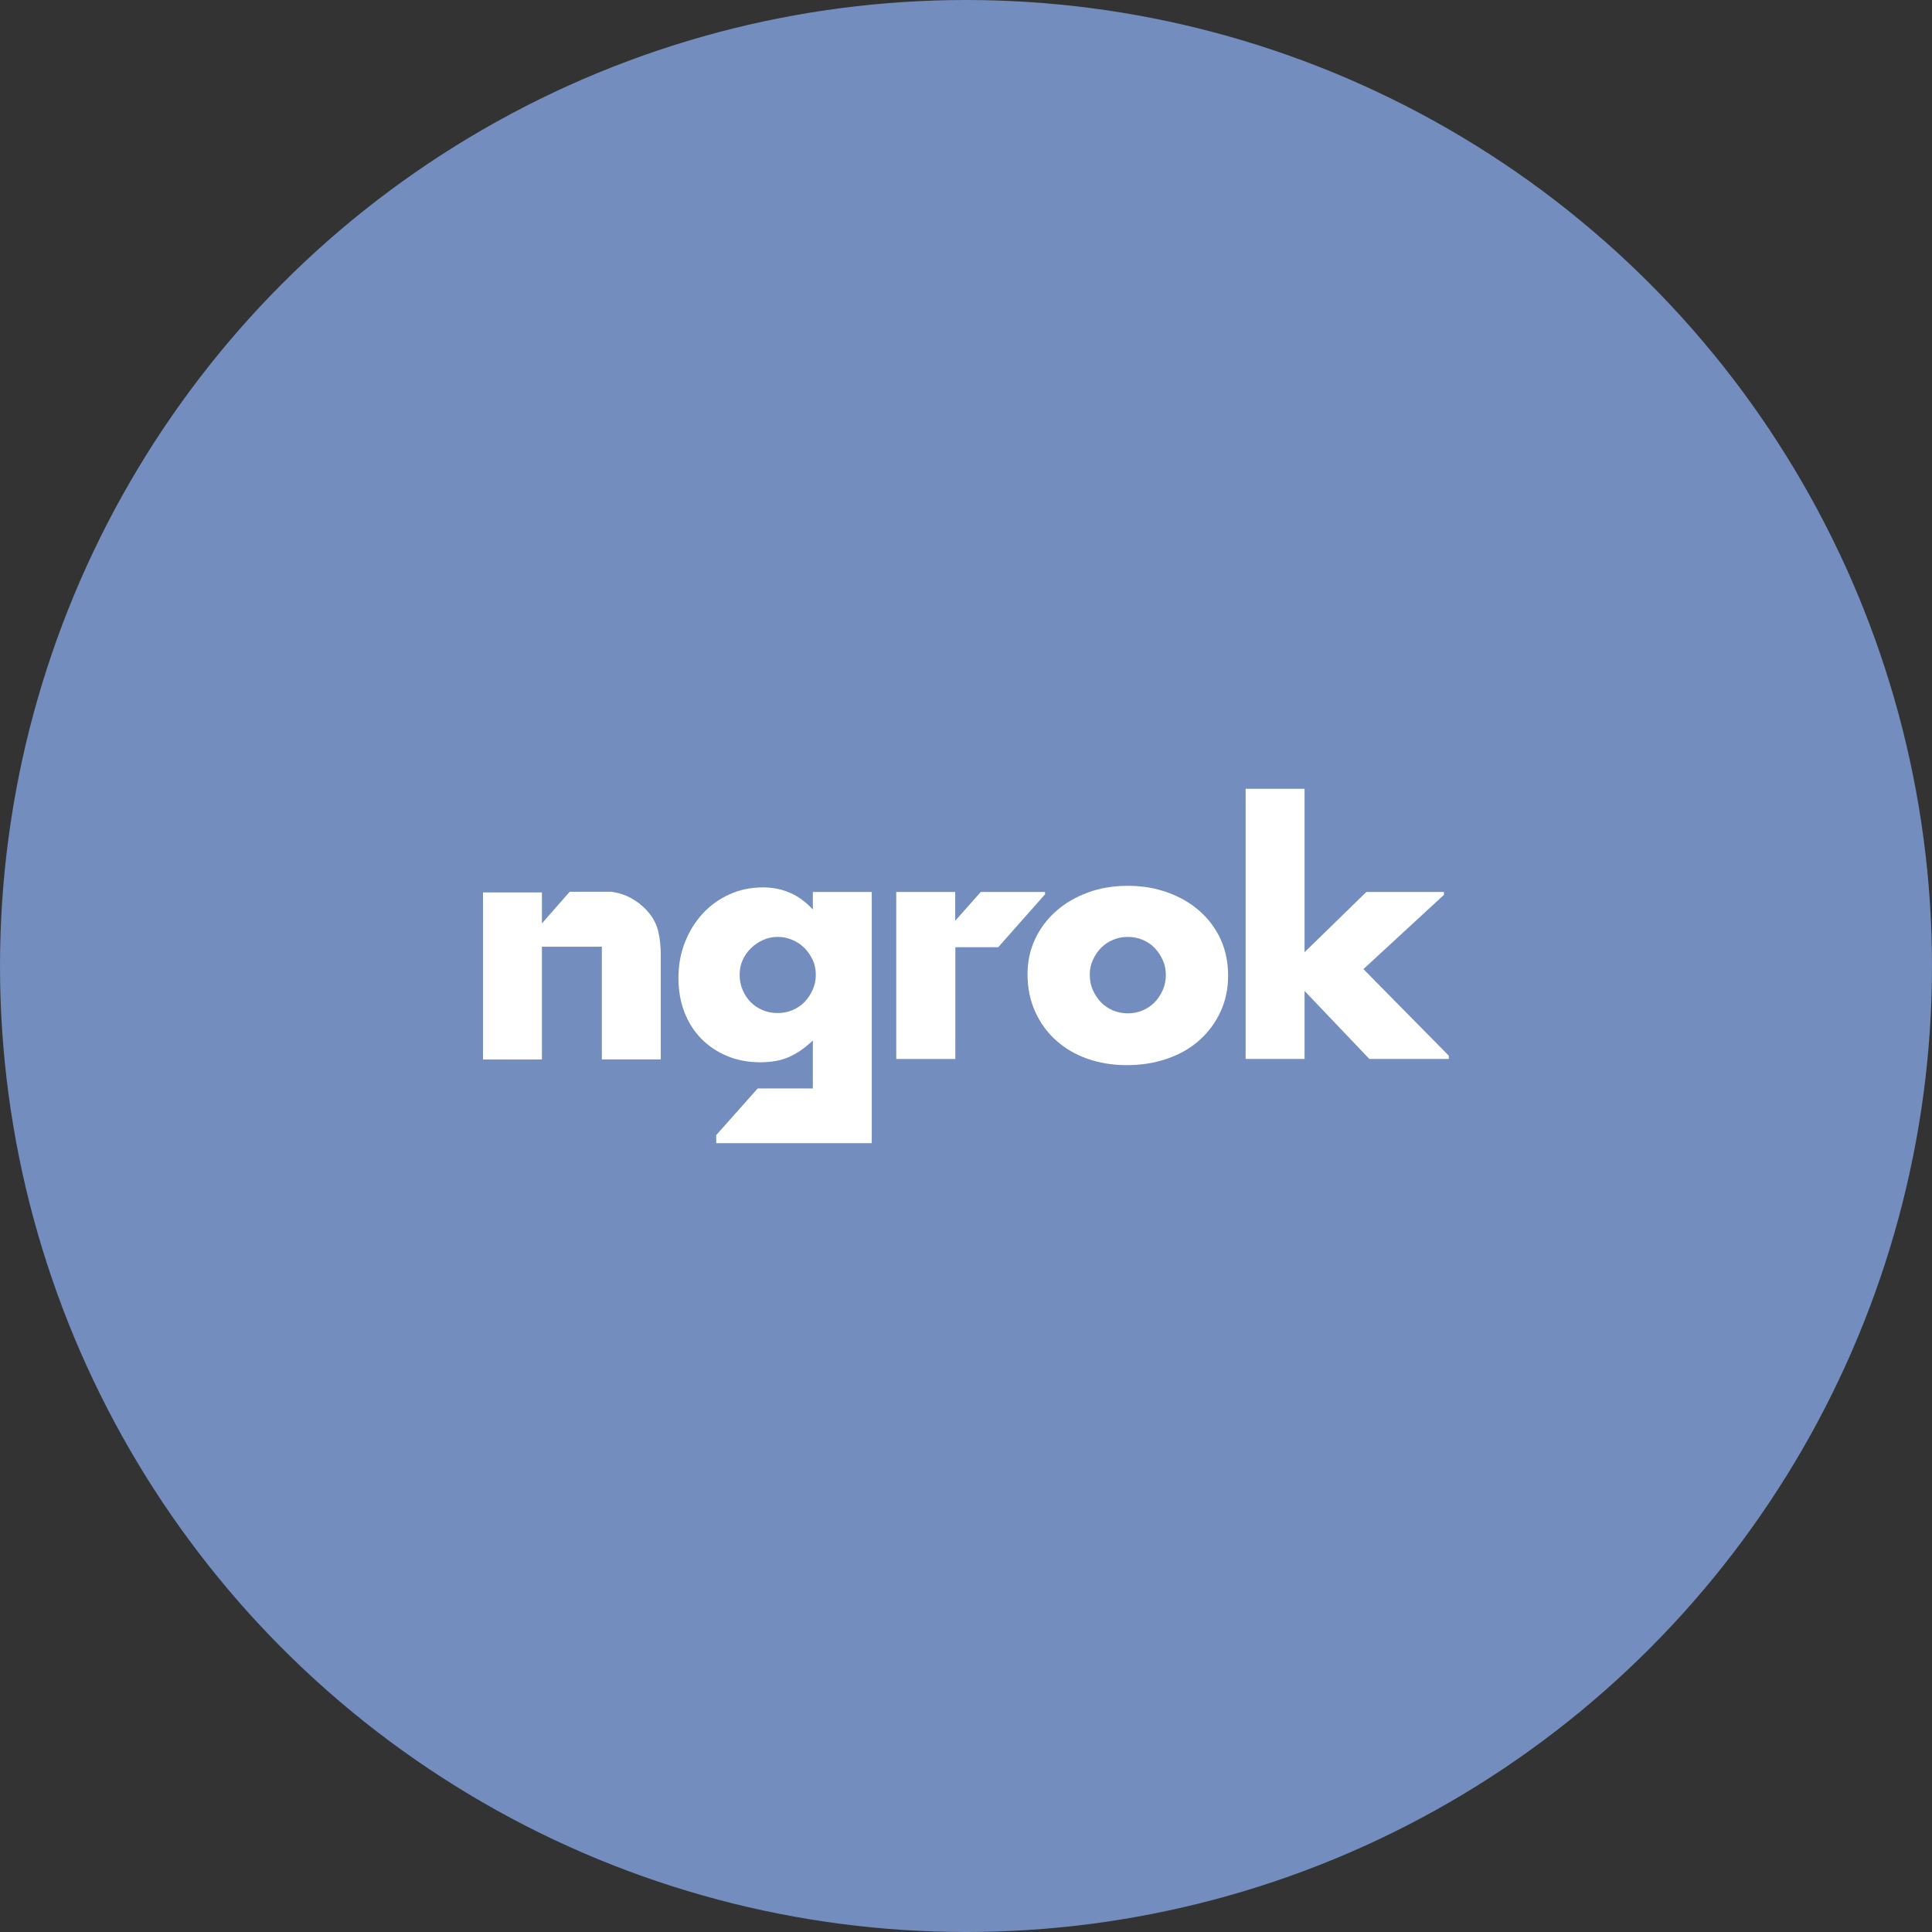 <?xml version="1.0" encoding="UTF-8"?>
<svg version="1.1" viewBox="0 0 1024 1024" xmlns="http://www.w3.org/2000/svg">
 <rect x="0" y="0" width="1024" height="1024" fill="#333333" stroke="none"/>
 <circle cx="512" cy="512" r="512" style="fill:#728dbe"/>
 <style type="text/css">.st0{fill:#1F1E37;}
	.st1{fill:#FFFFFF;}
	.st2{fill:#02238F;}
	.st3{fill:#FA8080;}
	.st4{fill:#FFDB62;}</style>
 <g transform="matrix(2.676 0 0 2.676 244.36 388.71)">
  <path class="st1" d="m69.68 34.89c-2.66-2.92-5.95-4.39-9.86-4.39-2.41 0-4.63 0.46-6.67 1.39s-3.8 2.19-5.29 3.8c-1.48 1.62-2.65 3.5-3.51 5.68-0.86 2.17-1.29 4.52-1.29 7.06 0 2.49 0.4 4.76 1.19 6.81 0.8 2.04 1.91 3.79 3.35 5.25s3.15 2.6 5.13 3.42 4.15 1.23 6.51 1.23c1.07 0 2.06-0.08 2.96-0.23s1.76-0.4 2.58-0.74c0.82-0.35 1.62-0.79 2.42-1.32 0.79-0.54 1.62-1.22 2.48-2.03v8.67h-0.01v0.84h-10.92l-8.21 9.24v1.59h30.81v-49.75h-11.67zm-0.03 15.89c-0.41 0.92-0.95 1.73-1.61 2.42-0.67 0.69-1.46 1.22-2.38 1.61s-1.9 0.58-2.93 0.58c-1.08 0-2.08-0.19-3-0.58s-1.72-0.92-2.39-1.61-1.19-1.5-1.58-2.42-0.58-1.93-0.58-3c0-1.03 0.2-2 0.61-2.9s0.95-1.68 1.65-2.35c0.69-0.67 1.48-1.2 2.38-1.61s1.87-0.61 2.9-0.61c0.99 0 1.94 0.19 2.87 0.58 0.92 0.38 1.73 0.92 2.42 1.61s1.23 1.48 1.65 2.38c0.41 0.9 0.61 1.89 0.61 2.97-0.01 1.03-0.21 2.01-0.62 2.93z" style="fill:#fff"/>
  <path class="st1" d="m37.12 35.43c-0.62-0.73-1.32-1.36-2.07-1.92-0.67-0.49-1.38-0.92-2.15-1.27-0.37-0.17-0.76-0.31-1.17-0.44-0.59-0.19-1.23-0.32-1.89-0.43h-8.32l-5.5 6.27v-6.14h-11.67v33.08h11.67v-22.32h10.96l0.91-0.02v22.33h11.67v-20.69c0-1.76-0.17-3.33-0.51-4.71-0.34-1.37-0.98-2.61-1.93-3.74z" style="fill:#fff"/>
  <path class="st1" d="m115.67 31.41h-8.65-4.08l-5.06 5.7v-5.7h-11.68v33.08h11.7l0.01-22.14h8.49l9.27-10.48z" style="fill:#fff"/>
  <polygon class="st1" points="167.07 43.34 167.07 10.97 155.4 10.97 155.4 64.48 167.07 64.48 167.07 51.01 179.9 64.48 195.65 64.48 195.65 63.85 178.73 46.69 194.69 31.97 194.69 31.41 179.31 31.41" style="fill:#fff"/>
  <path class="st1" d="m146.28 35.18c-1.78-1.57-3.89-2.79-6.32-3.67s-5.06-1.32-7.9-1.32c-2.88 0-5.54 0.45-7.96 1.35-2.43 0.9-4.52 2.14-6.29 3.7-1.76 1.57-3.14 3.42-4.13 5.55s-1.48 4.42-1.48 6.87c0 2.71 0.49 5.17 1.48 7.38s2.35 4.11 4.1 5.7c1.74 1.59 3.81 2.82 6.22 3.68s5.03 1.29 7.87 1.29c2.88 0 5.55-0.43 8.03-1.29 2.47-0.86 4.59-2.07 6.35-3.65 1.76-1.57 3.15-3.44 4.16-5.61s1.52-4.56 1.52-7.19c0-2.62-0.5-5.02-1.48-7.19-1-2.16-2.39-4.03-4.17-5.6zm-7.29 15.66c-0.41 0.92-0.95 1.73-1.61 2.42-0.67 0.69-1.46 1.22-2.38 1.61-0.93 0.39-1.9 0.58-2.93 0.58s-2.01-0.19-2.94-0.58c-0.92-0.39-1.72-0.92-2.38-1.61-0.67-0.69-1.2-1.5-1.61-2.42s-0.61-1.94-0.61-3.06c0-1.03 0.2-2 0.61-2.9s0.94-1.69 1.61-2.38 1.46-1.23 2.38-1.61c0.93-0.39 1.9-0.58 2.94-0.58 1.03 0 2.01 0.19 2.93 0.58 0.92 0.38 1.72 0.92 2.38 1.61 0.67 0.69 1.2 1.5 1.61 2.42s0.61 1.9 0.61 2.93c0 1.07-0.2 2.07-0.61 2.99z" style="fill:#fff"/>
 </g>
</svg>
